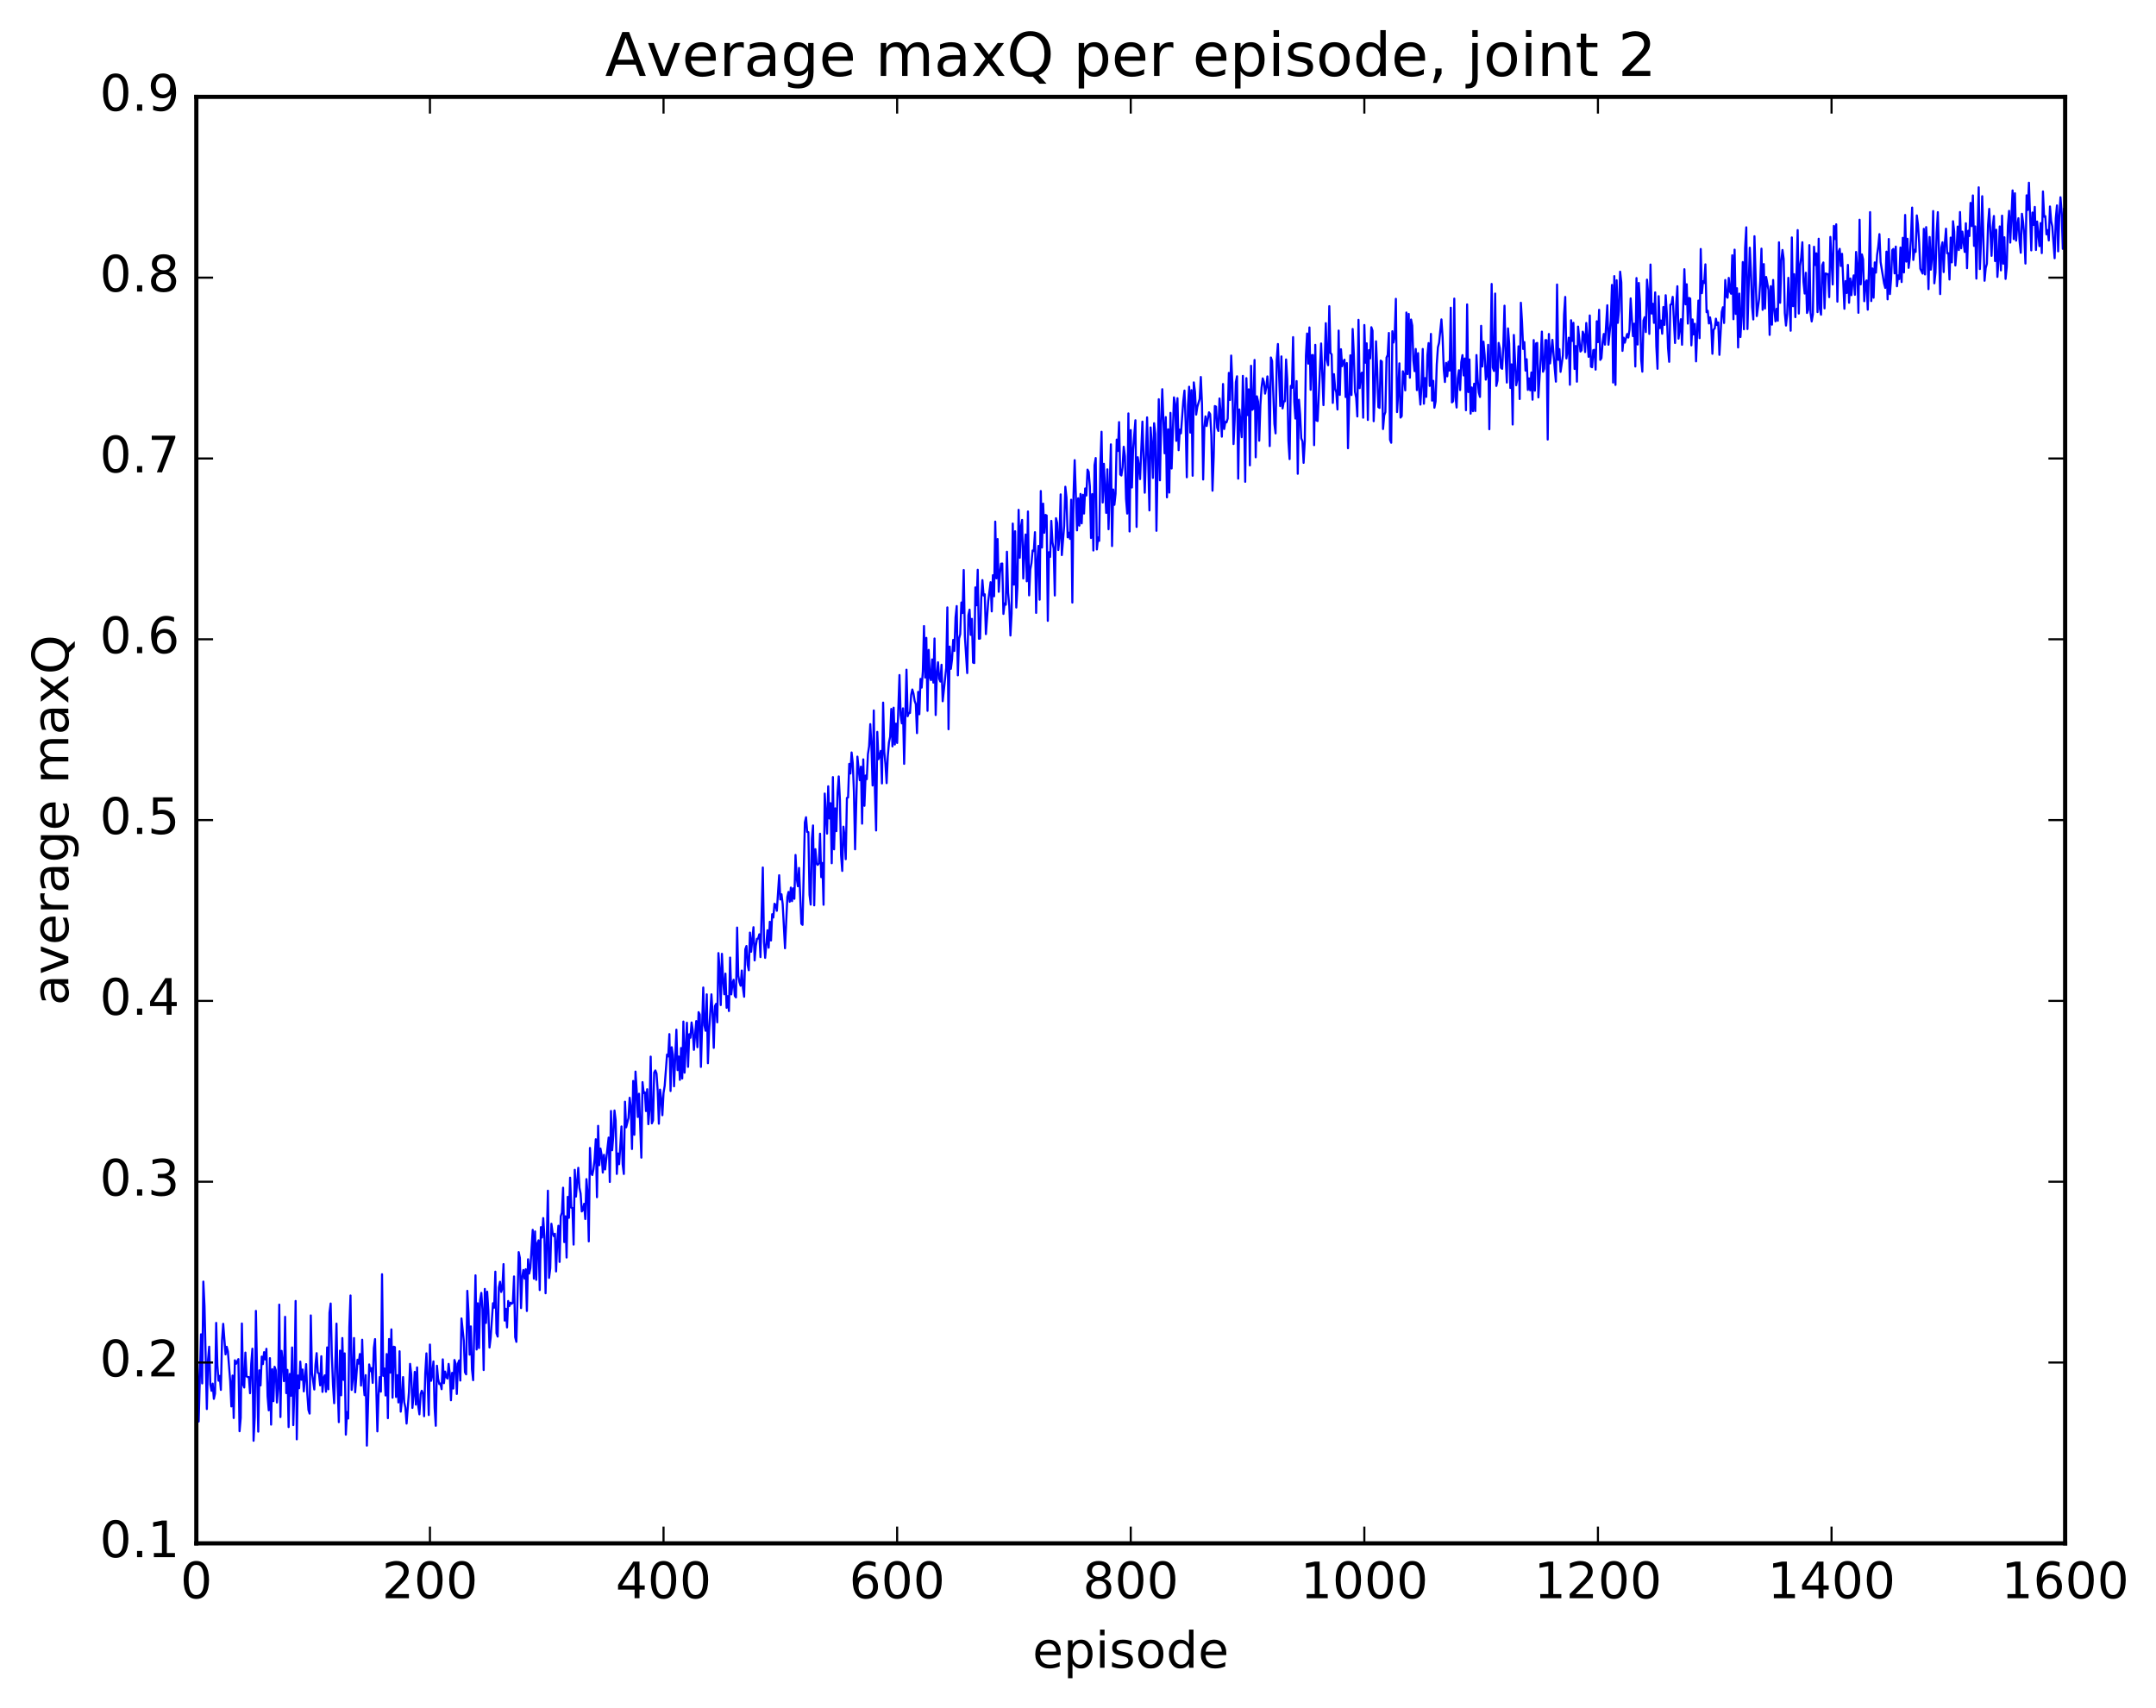 <?xml version="1.0" encoding="utf-8" standalone="no"?>
<!DOCTYPE svg PUBLIC "-//W3C//DTD SVG 1.1//EN"
  "http://www.w3.org/Graphics/SVG/1.1/DTD/svg11.dtd">
<!-- Created with matplotlib (http://matplotlib.org/) -->
<svg height="408pt" version="1.1" viewBox="0 0 515 408" width="515pt" xmlns="http://www.w3.org/2000/svg" xmlns:xlink="http://www.w3.org/1999/xlink">
 <defs>
  <style type="text/css">
*{stroke-linecap:butt;stroke-linejoin:round;stroke-miterlimit:100000;}
  </style>
 </defs>
 <g id="figure_1">
  <g id="patch_1">
   <path d="M 0 408.169 
L 515.768 408.169 
L 515.768 0 
L 0 0 
z
" style="fill:#ffffff;"/>
  </g>
  <g id="axes_1">
   <g id="patch_2">
    <path d="M 46.898 368.742 
L 493.298 368.742 
L 493.298 23.142 
L 46.898 23.142 
z
" style="fill:#ffffff;"/>
   </g>
   <g id="line2d_1">
    <path clip-path="url(#p64147751e8)" d="M 46.898 329.712 
L 47.176 325.508 
L 47.456 339.636 
L 48.014 318.798 
L 48.292 330.531 
L 48.572 306.205 
L 48.85 312.063 
L 49.408 336.66 
L 49.688 324.923 
L 49.967 321.766 
L 50.245 330.811 
L 50.525 332.299 
L 50.803 330.571 
L 51.083 334.223 
L 51.361 332.956 
L 51.641 316.075 
L 51.919 326.181 
L 52.199 329.887 
L 52.477 328.736 
L 52.757 332.082 
L 53.035 320.267 
L 53.315 316.294 
L 53.873 323.596 
L 54.151 321.781 
L 54.431 322.867 
L 54.989 329.973 
L 55.267 336.034 
L 55.547 328.655 
L 55.825 338.801 
L 56.105 325.012 
L 56.383 325.855 
L 56.941 324.722 
L 57.221 341.956 
L 57.499 338.779 
L 57.779 316.217 
L 58.057 330.798 
L 58.337 331.512 
L 58.615 323.167 
L 58.895 328.853 
L 59.173 329.007 
L 59.453 329.029 
L 59.731 332.879 
L 60.011 325.835 
L 60.289 322.24 
L 60.569 344.242 
L 60.847 338.618 
L 61.127 313.21 
L 61.684 342.057 
L 61.964 327.407 
L 62.242 331.016 
L 62.522 324.123 
L 62.8 325.922 
L 63.08 323.061 
L 63.358 324.82 
L 63.638 322.265 
L 63.916 333.567 
L 64.195 336.964 
L 64.475 324.495 
L 64.754 340.38 
L 65.032 327.134 
L 65.311 334.776 
L 65.591 326.561 
L 65.87 327.362 
L 66.148 335.095 
L 66.427 331.641 
L 66.707 311.712 
L 66.986 338.569 
L 67.264 322.75 
L 67.543 325.593 
L 67.823 329.998 
L 68.102 314.619 
L 68.38 332.855 
L 68.659 327.297 
L 68.939 340.968 
L 69.218 328.269 
L 69.496 333.487 
L 69.775 321.944 
L 70.055 340.503 
L 70.334 331.162 
L 70.612 310.832 
L 70.891 343.894 
L 71.171 328.651 
L 71.45 331.683 
L 71.728 325.324 
L 72.007 329.663 
L 72.287 327.211 
L 72.566 332.435 
L 73.124 325.921 
L 73.403 332.94 
L 73.681 336.878 
L 73.96 337.747 
L 74.24 314.285 
L 74.519 327.952 
L 75.076 331.99 
L 75.356 326.075 
L 75.635 323.299 
L 75.913 327.971 
L 76.192 328.173 
L 76.472 330.998 
L 76.751 324.037 
L 77.029 332.556 
L 77.308 329.26 
L 77.588 328.596 
L 77.867 332.518 
L 78.145 321.93 
L 78.424 331.935 
L 78.704 313.64 
L 78.983 311.441 
L 79.261 323.687 
L 79.54 330.947 
L 79.82 335.26 
L 80.377 316.252 
L 80.656 331.107 
L 80.936 339.784 
L 81.215 322.698 
L 81.493 333.371 
L 81.772 319.69 
L 82.052 329.69 
L 82.331 323.352 
L 82.609 342.779 
L 82.888 337.38 
L 83.168 338.924 
L 83.447 317.016 
L 83.725 309.524 
L 84.004 332.089 
L 84.284 329.33 
L 84.562 319.69 
L 84.841 332.658 
L 85.4 324.872 
L 85.678 325.802 
L 85.957 323.509 
L 86.237 331.057 
L 86.516 320.092 
L 86.794 329.799 
L 87.073 333.353 
L 87.353 328.559 
L 87.632 345.396 
L 88.189 325.998 
L 88.469 327.599 
L 88.748 326.876 
L 89.026 330.409 
L 89.305 322.067 
L 89.585 319.944 
L 90.142 341.993 
L 90.421 333.386 
L 90.701 329.019 
L 90.98 332.494 
L 91.258 304.447 
L 91.537 328.724 
L 91.817 326.965 
L 92.096 333.416 
L 92.374 323.515 
L 92.653 338.838 
L 92.933 319.923 
L 93.212 327.961 
L 93.49 317.621 
L 93.769 333.942 
L 94.049 321.764 
L 94.328 321.872 
L 94.606 333.768 
L 94.885 328.569 
L 95.165 335.08 
L 95.444 322.852 
L 95.722 337.282 
L 96.001 334.577 
L 96.281 329.019 
L 96.559 335.039 
L 96.838 336.319 
L 97.118 340.129 
L 97.675 332.734 
L 97.954 325.862 
L 98.234 328.356 
L 98.513 336.39 
L 98.791 333.359 
L 99.07 327.769 
L 99.35 335.599 
L 99.629 326.706 
L 99.907 335.943 
L 100.186 337.924 
L 100.466 333.117 
L 100.745 332.283 
L 101.023 332.939 
L 101.302 338.372 
L 101.582 328.175 
L 101.861 323.348 
L 102.139 329.447 
L 102.418 338.089 
L 102.698 321.246 
L 102.977 329.91 
L 103.255 328.336 
L 103.534 325.278 
L 103.814 336.341 
L 104.093 340.657 
L 104.371 326.313 
L 104.65 329.397 
L 104.93 330.696 
L 105.209 330.556 
L 105.487 331.915 
L 105.766 324.782 
L 106.046 330.475 
L 106.325 327.707 
L 106.603 329.011 
L 106.882 329.372 
L 107.162 325.869 
L 107.441 328.374 
L 107.719 334.563 
L 107.999 328.002 
L 108.278 331.761 
L 108.556 324.934 
L 108.835 325.849 
L 109.115 333.051 
L 109.394 325.806 
L 109.672 325.04 
L 109.951 329.849 
L 110.231 315.015 
L 110.788 320.334 
L 111.067 327.862 
L 111.347 328.369 
L 111.626 308.412 
L 111.904 313.608 
L 112.183 323.664 
L 112.463 316.909 
L 112.742 327.131 
L 113.02 329.769 
L 113.579 304.713 
L 113.858 322.43 
L 114.136 311.381 
L 114.415 322.076 
L 114.695 310.627 
L 114.974 308.901 
L 115.252 312.941 
L 115.531 327.338 
L 115.811 307.956 
L 116.09 316.086 
L 116.368 308.617 
L 116.647 312.994 
L 116.927 321.959 
L 117.206 319.584 
L 117.763 311.372 
L 118.043 312.443 
L 118.322 303.834 
L 118.6 318.536 
L 118.879 319.347 
L 119.159 307.625 
L 119.438 306.242 
L 119.716 308.682 
L 119.996 307.758 
L 120.275 302.026 
L 120.553 315.521 
L 120.832 312.698 
L 121.112 317.155 
L 121.391 310.838 
L 121.669 312.06 
L 121.948 311.239 
L 122.228 311.503 
L 122.507 311.234 
L 122.785 304.973 
L 123.064 319.493 
L 123.344 320.607 
L 123.901 299.161 
L 124.18 300.526 
L 124.46 312.534 
L 124.739 305.156 
L 125.017 303.432 
L 125.296 305.491 
L 125.576 303.25 
L 125.855 313.232 
L 126.133 300.871 
L 126.412 304.286 
L 126.692 302.966 
L 127.249 293.84 
L 127.528 305.501 
L 127.808 294.219 
L 128.087 305.799 
L 128.365 297.026 
L 128.644 296.342 
L 128.923 308.232 
L 129.202 293.198 
L 129.482 295.673 
L 129.761 291.032 
L 130.04 295.431 
L 130.319 308.993 
L 130.876 284.49 
L 131.155 305.324 
L 131.435 303.023 
L 131.714 292.393 
L 131.993 294.487 
L 132.272 295.343 
L 132.55 294.778 
L 132.829 303.776 
L 133.108 296.628 
L 133.387 292.864 
L 133.667 301.504 
L 133.946 290.603 
L 134.225 289.718 
L 134.504 283.775 
L 134.782 296.772 
L 135.061 290.602 
L 135.34 300.458 
L 135.619 285.96 
L 135.899 290.972 
L 136.178 281.377 
L 136.457 288.542 
L 136.736 288.623 
L 137.014 297.365 
L 137.293 279.499 
L 137.572 285.903 
L 138.131 279.02 
L 138.41 283.808 
L 138.689 285.173 
L 138.968 289.446 
L 139.246 289.076 
L 139.525 287.62 
L 139.804 291.252 
L 140.083 281.721 
L 140.363 285.251 
L 140.642 296.598 
L 140.921 274.277 
L 141.2 280.274 
L 141.478 280.749 
L 141.757 279.4 
L 142.036 276.914 
L 142.315 272.192 
L 142.595 286.046 
L 142.874 268.99 
L 143.153 278.399 
L 143.431 274.418 
L 143.71 275.976 
L 143.989 280.158 
L 144.268 275.912 
L 144.548 279.412 
L 145.385 271.798 
L 145.663 282.399 
L 145.942 265.442 
L 146.221 274.831 
L 146.5 271.35 
L 146.78 265.329 
L 147.059 267.678 
L 147.338 280.483 
L 147.617 275.596 
L 147.895 278.16 
L 148.453 269.135 
L 148.732 278.192 
L 149.012 280.493 
L 149.291 263.221 
L 149.57 269.348 
L 150.127 267.096 
L 150.406 262.284 
L 150.685 264.56 
L 150.964 274.524 
L 151.244 258.266 
L 151.523 271.129 
L 151.802 256.026 
L 152.081 260.475 
L 152.359 266.884 
L 152.638 261.321 
L 153.196 276.593 
L 153.476 258.546 
L 153.755 261.153 
L 154.034 260.964 
L 154.312 265.469 
L 154.591 260.243 
L 154.87 268.597 
L 155.149 265.177 
L 155.429 252.451 
L 155.708 268.4 
L 155.987 267.715 
L 156.266 256.249 
L 156.544 255.752 
L 156.823 256.502 
L 157.102 260.642 
L 157.381 268.48 
L 157.661 260.34 
L 157.94 262.521 
L 158.219 266.455 
L 158.498 261.119 
L 158.776 259.416 
L 159.334 251.967 
L 159.613 252.405 
L 159.893 247.072 
L 160.172 260.671 
L 160.451 250.209 
L 160.73 252.017 
L 161.008 259.548 
L 161.566 246.02 
L 161.845 255.68 
L 162.125 252.422 
L 162.404 258.011 
L 162.683 250.393 
L 162.962 257.68 
L 163.24 244.077 
L 163.519 256.291 
L 164.077 244.359 
L 164.357 254.897 
L 164.636 247.099 
L 164.915 247.946 
L 165.194 244.292 
L 165.472 246.103 
L 165.751 250.836 
L 166.31 243.957 
L 166.589 250.206 
L 166.868 241.825 
L 167.147 242.378 
L 167.425 254.914 
L 167.983 235.943 
L 168.262 245.017 
L 168.542 246.275 
L 168.821 237.574 
L 169.1 254.029 
L 169.379 246.407 
L 169.936 237.573 
L 170.215 242.215 
L 170.494 250.358 
L 170.774 240.382 
L 171.053 239.84 
L 171.332 244.262 
L 171.611 227.717 
L 171.889 231.647 
L 172.168 240.135 
L 172.447 227.891 
L 172.726 234.2 
L 173.006 237.552 
L 173.285 232.625 
L 173.564 240.784 
L 173.843 238 
L 174.121 241.566 
L 174.4 228.786 
L 174.679 237.58 
L 174.958 235.059 
L 175.238 234.089 
L 175.517 237.927 
L 175.796 238.306 
L 176.075 221.616 
L 176.353 233.107 
L 176.632 234.67 
L 176.911 235.528 
L 177.19 231.88 
L 177.47 236.071 
L 177.749 238.149 
L 178.028 226.815 
L 178.306 226.02 
L 178.585 230.533 
L 178.864 231.818 
L 179.143 222.822 
L 179.423 227.402 
L 179.981 221.53 
L 180.26 229.468 
L 180.538 226.007 
L 180.817 224.301 
L 181.096 224.233 
L 181.375 223.223 
L 181.655 228.679 
L 182.213 207.265 
L 182.492 225.075 
L 182.77 228.858 
L 183.328 222.256 
L 183.607 226.435 
L 183.887 220.239 
L 184.166 224.709 
L 184.445 218.425 
L 184.724 219.219 
L 185.002 215.93 
L 185.281 216.213 
L 185.56 217.617 
L 186.119 209.115 
L 186.398 214.905 
L 186.677 213.668 
L 186.956 215.991 
L 187.513 226.561 
L 188.071 214.329 
L 188.351 213.105 
L 188.63 215.455 
L 188.909 212.065 
L 189.188 215.309 
L 189.466 212.238 
L 189.745 214.745 
L 190.024 204.276 
L 190.304 209.879 
L 190.583 211.749 
L 190.862 207.369 
L 191.419 220.693 
L 191.698 220.97 
L 192.256 196.503 
L 192.536 195.262 
L 192.815 198.775 
L 193.094 198.826 
L 193.373 213.819 
L 193.651 216.136 
L 193.93 200.411 
L 194.209 197.221 
L 194.488 216.312 
L 194.768 202.886 
L 195.047 206.228 
L 195.326 206.645 
L 195.605 206.293 
L 195.883 199.192 
L 196.162 209.579 
L 196.441 206.187 
L 196.72 216.172 
L 197 189.601 
L 197.558 199.172 
L 197.837 187.863 
L 198.115 195.556 
L 198.394 191.902 
L 198.673 206.247 
L 198.952 185.667 
L 199.232 202.932 
L 199.511 193.143 
L 199.79 198.59 
L 200.069 189.378 
L 200.347 185.507 
L 200.626 191.059 
L 200.905 204.306 
L 201.185 208.09 
L 201.464 197.513 
L 201.743 199.783 
L 202.022 205.282 
L 202.3 190.644 
L 202.579 190.533 
L 202.858 182.513 
L 203.137 184.813 
L 203.417 179.781 
L 203.696 182.325 
L 203.975 189.178 
L 204.254 202.926 
L 204.811 180.777 
L 205.369 186.419 
L 205.649 183.178 
L 205.928 196.797 
L 206.207 181.43 
L 206.486 192.526 
L 206.764 185.292 
L 207.043 186.161 
L 207.322 180.186 
L 207.601 178.308 
L 207.881 173.014 
L 208.16 178.32 
L 208.439 187.679 
L 208.718 169.745 
L 208.996 189.165 
L 209.275 198.422 
L 209.554 174.871 
L 209.833 181.396 
L 210.113 180.585 
L 210.392 179.406 
L 210.671 187.182 
L 210.95 167.871 
L 211.228 179.626 
L 211.507 182.6 
L 211.786 187.112 
L 212.065 180.683 
L 212.345 177.394 
L 212.624 176.022 
L 212.903 169.383 
L 213.181 178.322 
L 213.46 169.083 
L 213.739 177.885 
L 214.018 172.894 
L 214.298 177.523 
L 214.856 161.286 
L 215.135 170.861 
L 215.413 172.828 
L 215.692 169.24 
L 215.971 182.503 
L 216.53 160.007 
L 216.809 171.124 
L 217.088 170.344 
L 217.367 170.341 
L 217.645 166.043 
L 217.924 164.737 
L 218.203 165.716 
L 218.482 167.46 
L 218.762 168.251 
L 219.041 175.161 
L 219.32 165.305 
L 219.599 170.655 
L 219.877 162.204 
L 220.156 164.288 
L 220.435 160.458 
L 220.714 149.58 
L 220.994 161.881 
L 221.273 152.399 
L 221.552 169.835 
L 221.831 155.274 
L 222.109 161.724 
L 222.388 162.502 
L 222.667 157.552 
L 222.946 163.091 
L 223.226 152.552 
L 223.505 170.838 
L 223.784 161.054 
L 224.062 158.235 
L 224.341 162.178 
L 224.62 162.849 
L 224.899 158.824 
L 225.179 167.551 
L 226.016 159.612 
L 226.294 145.121 
L 226.573 174.238 
L 226.852 154.485 
L 227.131 159.801 
L 227.411 157.53 
L 227.69 152.881 
L 227.969 155.529 
L 228.248 147.547 
L 228.526 144.804 
L 228.805 161.355 
L 229.084 152.586 
L 229.363 151.524 
L 229.643 143.95 
L 229.922 146.46 
L 230.201 136.19 
L 230.48 152.076 
L 231.037 160.815 
L 231.316 147.019 
L 231.595 145.662 
L 231.875 151.697 
L 232.154 147.859 
L 232.433 158.302 
L 232.712 158.423 
L 232.99 140.347 
L 233.269 144.624 
L 233.548 136.14 
L 233.827 152.614 
L 234.107 152.569 
L 234.386 143.022 
L 234.665 138.603 
L 234.944 142.289 
L 235.222 141.995 
L 235.501 151.507 
L 236.06 143.648 
L 236.618 139.103 
L 236.897 146.078 
L 237.175 137.425 
L 237.454 142.472 
L 237.733 124.622 
L 238.012 138.183 
L 238.292 128.785 
L 238.571 141.398 
L 238.85 137.028 
L 239.129 134.689 
L 239.407 134.641 
L 239.686 146.684 
L 239.965 144.17 
L 240.244 144.489 
L 240.524 131.82 
L 240.803 141.614 
L 241.082 144.672 
L 241.361 151.84 
L 241.639 146.571 
L 241.918 125.092 
L 242.197 139.684 
L 242.476 126.93 
L 242.756 145.155 
L 243.035 140.175 
L 243.314 121.809 
L 243.593 133.25 
L 243.871 125.87 
L 244.15 124.223 
L 244.429 138.216 
L 244.708 131.522 
L 244.988 127.703 
L 245.267 138.896 
L 245.546 122.203 
L 245.825 142.245 
L 246.103 136.052 
L 246.382 134.544 
L 246.661 131.524 
L 246.94 131.656 
L 247.22 127.153 
L 247.499 146.434 
L 247.778 134.129 
L 248.056 130.425 
L 248.335 143.282 
L 248.614 117.322 
L 248.893 130.827 
L 249.173 120.328 
L 249.452 127.292 
L 249.731 123.032 
L 250.01 123.165 
L 250.288 148.338 
L 250.567 131.935 
L 250.846 133.061 
L 251.125 124.443 
L 251.405 129.569 
L 251.684 131.048 
L 251.963 142.278 
L 252.242 123.81 
L 252.52 124.943 
L 252.799 131.416 
L 253.078 128.39 
L 253.357 118.12 
L 253.637 132.626 
L 254.195 125.651 
L 254.474 116.297 
L 254.752 118.899 
L 255.031 128.379 
L 255.31 127.282 
L 255.589 128.754 
L 255.869 119.395 
L 256.147 143.971 
L 256.426 118.448 
L 256.705 109.94 
L 257.264 126.722 
L 257.543 119.04 
L 257.822 125.589 
L 258.101 118.012 
L 258.38 125.043 
L 258.659 118.213 
L 258.938 122.702 
L 259.216 116.705 
L 259.495 118.389 
L 259.774 112.205 
L 260.053 112.747 
L 260.332 116.216 
L 260.611 128.536 
L 260.89 118.05 
L 261.17 131.531 
L 261.449 111.148 
L 261.728 109.432 
L 262.007 131.278 
L 262.286 128.408 
L 262.565 129.234 
L 262.844 110.836 
L 263.123 103.156 
L 263.401 120.059 
L 263.68 110.814 
L 264.238 122.545 
L 264.517 112.137 
L 264.796 126.45 
L 265.354 106.167 
L 265.634 130.467 
L 265.913 116.953 
L 266.192 120.622 
L 266.471 117.973 
L 266.75 105.029 
L 267.029 107.748 
L 267.308 100.853 
L 267.587 113.371 
L 267.865 113.619 
L 268.144 111.599 
L 268.423 106.743 
L 268.702 108.988 
L 268.981 119.21 
L 269.26 122.709 
L 269.539 98.777 
L 269.818 126.981 
L 270.098 102.756 
L 270.377 116.481 
L 270.656 107.469 
L 271.214 100.403 
L 271.493 125.896 
L 271.772 109.243 
L 272.05 111.292 
L 272.329 114.465 
L 272.887 100.731 
L 273.445 117.723 
L 274.003 99.722 
L 274.562 121.953 
L 274.841 102.124 
L 275.12 106.069 
L 275.399 114.196 
L 275.678 101.116 
L 275.957 103.634 
L 276.236 126.827 
L 276.793 95.386 
L 277.072 114.762 
L 277.351 100.887 
L 277.63 92.99 
L 278.188 108.304 
L 278.467 99.657 
L 278.747 118.828 
L 279.026 102.57 
L 279.305 117.691 
L 279.584 98.644 
L 279.863 111.942 
L 280.421 94.943 
L 280.7 96.49 
L 280.978 105.335 
L 281.257 95.142 
L 281.536 107.56 
L 281.815 102.641 
L 282.094 103.54 
L 282.652 95.814 
L 282.932 93.315 
L 283.211 100.936 
L 283.49 114.039 
L 283.769 96.82 
L 284.048 92.401 
L 284.327 103.358 
L 284.606 93.22 
L 284.885 113.668 
L 285.163 91.359 
L 285.442 93.6 
L 285.721 99.066 
L 286 97.222 
L 286.558 95.335 
L 286.837 90.07 
L 287.116 96.463 
L 287.396 114.565 
L 287.675 102.25 
L 287.954 99.479 
L 288.233 101.79 
L 288.791 98.517 
L 289.07 98.956 
L 289.349 104.071 
L 289.627 117.242 
L 289.906 109.34 
L 290.185 97.018 
L 290.464 97.157 
L 290.743 102.173 
L 291.022 102.965 
L 291.301 95.207 
L 291.58 98.871 
L 291.86 104.33 
L 292.139 91.748 
L 292.418 102.506 
L 292.697 100.814 
L 292.976 100.91 
L 293.255 100.013 
L 293.534 89.097 
L 293.812 95.561 
L 294.091 84.95 
L 294.37 91.556 
L 294.649 106.1 
L 294.928 100.318 
L 295.207 91.262 
L 295.486 89.901 
L 295.765 114.368 
L 296.045 97.818 
L 296.603 104.451 
L 296.882 89.808 
L 297.161 98.457 
L 297.44 115.114 
L 297.719 90.348 
L 297.998 99.186 
L 298.276 93.017 
L 298.555 111.186 
L 298.834 87.395 
L 299.113 97.919 
L 299.392 97.652 
L 299.671 86.003 
L 299.95 109.261 
L 300.229 94.69 
L 300.509 95.942 
L 300.788 105.299 
L 301.067 96.736 
L 301.346 92.624 
L 301.625 90.399 
L 301.904 91.266 
L 302.183 94.048 
L 302.462 92.632 
L 302.74 89.929 
L 303.019 93.031 
L 303.298 106.582 
L 303.577 85.411 
L 303.856 86.262 
L 304.414 101.282 
L 304.693 103.546 
L 304.973 85.972 
L 305.252 82.19 
L 305.81 97.021 
L 306.089 85.153 
L 306.368 97.574 
L 306.647 95.914 
L 306.925 95.869 
L 307.204 85.885 
L 307.483 90.563 
L 307.762 105.279 
L 308.041 109.688 
L 308.32 92.203 
L 308.599 92.677 
L 308.878 80.551 
L 309.158 96.027 
L 309.437 100.004 
L 309.716 91.051 
L 309.995 113.198 
L 310.274 95.506 
L 310.553 98.977 
L 310.832 104.737 
L 311.111 105.413 
L 311.389 110.586 
L 311.668 105.43 
L 311.947 84.907 
L 312.226 79.684 
L 312.505 86.883 
L 312.784 78.233 
L 313.063 93.134 
L 313.342 84.857 
L 313.622 84.828 
L 313.901 106.357 
L 314.18 82.391 
L 314.459 100.462 
L 314.738 100.593 
L 315.575 82.065 
L 316.132 96.797 
L 316.69 77.215 
L 316.969 85.987 
L 317.248 87.262 
L 317.527 73.147 
L 317.807 84.353 
L 318.086 84.649 
L 318.365 96.263 
L 318.644 89.392 
L 318.923 92.81 
L 319.202 93.755 
L 319.481 97.836 
L 319.76 78.983 
L 320.038 94.352 
L 320.317 83.441 
L 320.596 87.505 
L 320.875 86.389 
L 321.154 85.942 
L 321.433 94.867 
L 321.712 86.74 
L 321.991 107.091 
L 322.55 84.899 
L 322.829 94.382 
L 323.108 78.6 
L 323.387 84.512 
L 323.666 93.628 
L 323.945 94.984 
L 324.224 99.506 
L 324.502 76.414 
L 324.781 92.729 
L 325.06 89.375 
L 325.339 89.026 
L 325.618 99.803 
L 325.897 77.651 
L 326.176 86.662 
L 326.455 82.024 
L 326.735 100.339 
L 327.014 83.645 
L 327.293 85.623 
L 327.572 78.178 
L 327.851 79.013 
L 328.13 100.635 
L 328.409 93.941 
L 328.688 81.549 
L 328.966 88.075 
L 329.245 97.256 
L 329.524 97.452 
L 329.803 86.158 
L 330.082 86.388 
L 330.361 102.51 
L 330.64 99.246 
L 330.92 98.459 
L 331.199 85.43 
L 331.478 84.795 
L 331.757 79.554 
L 332.036 105.06 
L 332.315 105.785 
L 332.594 79.135 
L 332.873 81.839 
L 333.151 80.1 
L 333.43 71.398 
L 333.709 98.464 
L 333.988 93.832 
L 334.267 86.813 
L 334.546 99.774 
L 334.825 99.429 
L 335.104 88.71 
L 335.384 89.903 
L 335.663 93.268 
L 335.942 74.667 
L 336.221 89.393 
L 336.5 74.995 
L 336.779 90.239 
L 337.058 76.343 
L 337.337 77.785 
L 337.615 86.135 
L 337.894 88.68 
L 338.173 83.376 
L 338.452 93.201 
L 338.731 84.373 
L 339.01 93.384 
L 339.289 96.67 
L 339.568 91.792 
L 339.848 83.376 
L 340.127 96.463 
L 340.406 90.337 
L 340.685 94.823 
L 340.964 84.842 
L 341.243 81.968 
L 341.522 92.21 
L 341.8 79.778 
L 342.079 95.72 
L 342.358 90.984 
L 342.637 97.409 
L 342.916 95.938 
L 343.195 87.074 
L 343.474 82.996 
L 343.753 81.896 
L 344.312 76.316 
L 344.591 80.573 
L 344.87 88.265 
L 345.149 91.272 
L 345.428 86.7 
L 345.707 89.915 
L 345.986 86.428 
L 346.264 88.548 
L 346.543 73.517 
L 346.822 96.143 
L 347.101 95.879 
L 347.38 71.345 
L 347.659 94.762 
L 347.938 97.369 
L 348.217 90.389 
L 348.497 88.459 
L 348.776 93.199 
L 349.055 86.529 
L 349.334 84.845 
L 349.613 89.7 
L 349.892 85.655 
L 350.171 98.017 
L 350.45 72.731 
L 350.728 93.676 
L 351.007 85.885 
L 351.286 98.829 
L 351.565 92.567 
L 351.844 98.249 
L 352.123 91.679 
L 352.402 98.208 
L 352.682 84.831 
L 352.961 90.587 
L 353.24 93.784 
L 353.519 94.839 
L 353.798 77.848 
L 354.077 87.574 
L 354.356 81.631 
L 354.635 84.84 
L 354.913 90.707 
L 355.192 89.504 
L 355.471 82.389 
L 355.75 102.559 
L 356.308 67.847 
L 356.587 87.828 
L 356.866 88.629 
L 357.146 70.136 
L 357.425 92.211 
L 357.704 90.938 
L 357.983 81.928 
L 358.262 83.252 
L 358.541 87.886 
L 358.82 88.121 
L 359.099 82.557 
L 359.377 73.039 
L 359.656 85.305 
L 359.935 91.402 
L 360.214 78.462 
L 360.493 82.056 
L 360.772 92.702 
L 361.051 87.051 
L 361.33 101.433 
L 361.61 80.03 
L 362.168 92.046 
L 362.447 90.545 
L 362.726 82.742 
L 363.005 95.337 
L 363.284 72.333 
L 363.562 76.87 
L 363.841 83.377 
L 364.12 81.729 
L 364.399 88.547 
L 364.678 85.832 
L 364.957 93.158 
L 365.236 90.392 
L 365.515 93.257 
L 365.795 88.994 
L 366.074 95.5 
L 366.353 81.251 
L 366.632 93.349 
L 366.911 82.047 
L 367.19 81.933 
L 367.469 94.955 
L 368.026 85.476 
L 368.305 79.235 
L 368.584 88.82 
L 368.863 88.07 
L 369.142 81.264 
L 369.421 81.28 
L 369.7 105.02 
L 369.979 79.798 
L 370.259 86.829 
L 370.817 81.201 
L 371.375 88.093 
L 371.654 91.185 
L 371.933 67.975 
L 372.212 85.976 
L 372.49 83.41 
L 372.769 88.842 
L 373.327 84.901 
L 373.606 75.118 
L 373.885 70.941 
L 374.164 85.63 
L 374.443 83.608 
L 374.723 80.685 
L 375.002 91.93 
L 375.281 76.512 
L 375.56 81.46 
L 375.839 77.129 
L 376.118 88.153 
L 376.397 82.678 
L 376.675 91.197 
L 376.954 78.031 
L 377.512 83.995 
L 377.791 83.697 
L 378.07 79.242 
L 378.349 79.977 
L 378.628 84.114 
L 378.908 77.163 
L 379.466 85.259 
L 379.745 75.375 
L 380.024 87.598 
L 380.303 87.742 
L 380.582 83.652 
L 380.861 83.592 
L 381.139 88.314 
L 381.418 76.758 
L 381.697 81.748 
L 381.976 74.019 
L 382.255 85.987 
L 382.534 85.57 
L 382.813 81.844 
L 383.092 79.794 
L 383.372 82.345 
L 383.93 72.932 
L 384.209 82.363 
L 384.767 76.628 
L 385.046 68.077 
L 385.325 91.4 
L 385.603 65.97 
L 385.882 91.964 
L 386.161 66.958 
L 386.44 77.146 
L 386.719 74.201 
L 386.998 64.911 
L 387.277 67.467 
L 387.557 83.837 
L 387.836 80.685 
L 388.115 81.871 
L 388.673 79.811 
L 388.952 80.652 
L 389.231 78.808 
L 389.51 71.288 
L 390.067 80.312 
L 390.346 77.334 
L 390.625 87.564 
L 390.904 66.437 
L 391.183 82.322 
L 391.462 67.598 
L 391.741 72.481 
L 392.021 85.82 
L 392.3 88.798 
L 392.579 76.568 
L 392.858 75.791 
L 393.137 79.336 
L 393.416 66.816 
L 393.695 69.975 
L 393.974 79.782 
L 394.252 63.203 
L 394.531 74.917 
L 394.81 72.572 
L 395.089 77.141 
L 395.368 69.858 
L 395.647 82.785 
L 395.926 88.115 
L 396.205 70.761 
L 396.485 78.388 
L 396.764 76.582 
L 397.043 79.737 
L 397.322 73.358 
L 397.601 77.629 
L 397.88 70.538 
L 398.159 75.063 
L 398.438 83.139 
L 398.716 86.45 
L 398.995 72.808 
L 399.274 72.69 
L 399.553 70.925 
L 400.111 81.955 
L 400.39 72.866 
L 400.67 68.391 
L 400.949 80.914 
L 401.507 76.268 
L 401.786 82.373 
L 402.344 64.32 
L 402.623 72.72 
L 402.901 67.91 
L 403.18 77.315 
L 403.459 71.182 
L 403.738 71.335 
L 404.017 82.517 
L 404.296 76.322 
L 404.575 79.906 
L 404.854 77.358 
L 405.134 86.344 
L 405.692 71.814 
L 405.971 80.797 
L 406.25 59.49 
L 406.529 70.048 
L 406.808 67.178 
L 407.087 67.62 
L 407.365 63.158 
L 407.644 74.592 
L 407.923 74.247 
L 408.202 77.284 
L 408.481 75.823 
L 408.76 77.711 
L 409.039 84.528 
L 409.318 78.752 
L 409.598 78.465 
L 409.877 76.136 
L 410.156 77.676 
L 410.435 77.041 
L 410.714 84.785 
L 411.272 74.557 
L 411.55 73.413 
L 411.829 77.173 
L 412.108 66.898 
L 412.387 70.806 
L 412.666 71.135 
L 412.945 66.396 
L 413.224 69.669 
L 413.503 70.184 
L 413.783 60.986 
L 414.062 76.27 
L 414.341 59.647 
L 414.62 75.003 
L 414.899 68.864 
L 415.178 83.019 
L 415.457 70.151 
L 415.736 80.531 
L 416.014 75.565 
L 416.293 62.611 
L 416.572 78.668 
L 416.851 59.206 
L 417.13 54.31 
L 417.409 78.619 
L 417.967 59.182 
L 418.247 64.89 
L 418.526 73.363 
L 418.805 76.323 
L 419.084 56.44 
L 419.642 75.521 
L 420.2 71.438 
L 420.478 67.098 
L 420.757 59.407 
L 421.036 74.025 
L 421.315 63.098 
L 421.594 73.707 
L 421.873 66.169 
L 422.432 69.264 
L 422.711 80.017 
L 422.99 68.377 
L 423.269 77.576 
L 423.548 66.891 
L 423.827 73.829 
L 424.106 76.771 
L 424.385 73.764 
L 424.663 76.633 
L 424.942 57.893 
L 425.221 72.346 
L 425.5 62.351 
L 425.779 59.723 
L 426.058 61.858 
L 426.337 74.791 
L 426.616 77.785 
L 426.896 75.051 
L 427.175 66.381 
L 427.733 79.021 
L 428.012 56.729 
L 428.291 73.157 
L 428.57 65.506 
L 428.849 75.778 
L 429.406 54.974 
L 429.685 74.916 
L 429.964 63.54 
L 430.243 61.519 
L 430.522 57.878 
L 430.801 67.377 
L 431.08 70.135 
L 431.36 65.171 
L 431.639 74.779 
L 431.918 74.029 
L 432.197 58.569 
L 432.476 74.724 
L 432.755 76.802 
L 433.034 75.094 
L 433.312 58.956 
L 433.591 63.317 
L 433.87 60.52 
L 434.149 74.57 
L 434.428 57.037 
L 434.707 73.773 
L 434.986 75.19 
L 435.265 63.385 
L 435.545 62.713 
L 435.824 73.676 
L 436.103 65.313 
L 436.382 65.508 
L 436.661 65.482 
L 436.94 70.997 
L 437.219 56.61 
L 437.776 67.962 
L 438.055 53.973 
L 438.334 57.118 
L 438.613 53.593 
L 438.892 72.074 
L 439.171 60.166 
L 439.45 59.457 
L 439.729 63.545 
L 440.009 60.642 
L 440.567 73.773 
L 440.846 67.158 
L 441.125 69.996 
L 441.404 63.292 
L 441.683 72.336 
L 441.962 66.537 
L 442.24 70.525 
L 442.519 67.365 
L 442.798 65.797 
L 443.077 70.435 
L 443.356 60.199 
L 443.635 63.864 
L 443.914 74.738 
L 444.193 52.497 
L 444.473 67.942 
L 444.752 60.788 
L 445.031 61.952 
L 445.31 71.968 
L 445.589 67.51 
L 445.868 66.997 
L 446.147 73.991 
L 446.425 64.498 
L 446.704 50.679 
L 446.983 71.933 
L 447.262 64.139 
L 447.541 71.132 
L 447.82 62.7 
L 448.099 65.14 
L 448.378 60.939 
L 448.658 58.889 
L 448.937 55.941 
L 449.216 62.622 
L 450.053 67.748 
L 450.332 68.797 
L 450.611 60.122 
L 450.889 71.526 
L 451.168 57.105 
L 451.447 70.259 
L 451.726 66.557 
L 452.005 59.744 
L 452.284 59.478 
L 452.563 65.32 
L 452.842 58.918 
L 453.122 68.398 
L 453.401 65.797 
L 453.68 66.676 
L 453.959 59.138 
L 454.238 67.389 
L 454.517 56.824 
L 454.796 65.096 
L 455.075 51.364 
L 455.353 62.511 
L 455.632 57.045 
L 455.911 64.001 
L 456.19 61.534 
L 456.469 56.688 
L 456.748 49.592 
L 457.027 62.113 
L 457.307 59.679 
L 457.586 60.179 
L 457.865 51.465 
L 458.144 53.693 
L 458.423 57.953 
L 458.702 64.21 
L 459.26 65.363 
L 459.538 54.672 
L 459.817 65.573 
L 460.096 54.261 
L 460.375 59.139 
L 460.654 69.088 
L 460.933 56.625 
L 461.212 64.433 
L 461.491 61.607 
L 461.771 50.42 
L 462.05 67.689 
L 462.329 65.1 
L 462.608 55.517 
L 462.887 50.688 
L 463.445 70.271 
L 463.724 59.191 
L 464.002 57.887 
L 464.281 65.007 
L 464.56 58.118 
L 464.839 54.64 
L 465.118 60.512 
L 465.397 60.476 
L 465.676 66.776 
L 465.955 56.768 
L 466.235 62.686 
L 466.514 52.853 
L 466.793 55.368 
L 467.072 63.428 
L 467.351 59.975 
L 467.63 54.129 
L 467.909 59.739 
L 468.188 50.654 
L 468.466 59.322 
L 468.745 55.345 
L 469.303 60.198 
L 469.582 53.343 
L 469.861 64.083 
L 470.14 55.121 
L 470.42 56.397 
L 470.699 48.474 
L 470.978 54.017 
L 471.257 46.693 
L 471.536 58.753 
L 471.815 54.097 
L 472.094 66.569 
L 472.651 44.755 
L 472.93 64.284 
L 473.209 57.632 
L 473.488 46.878 
L 474.046 67.08 
L 474.325 64.017 
L 474.604 63.021 
L 474.884 53.698 
L 475.163 49.901 
L 475.721 61.132 
L 476 54.271 
L 476.279 51.606 
L 476.558 62.377 
L 476.837 54.895 
L 477.115 66.164 
L 477.394 62.048 
L 477.673 54.094 
L 477.952 64.599 
L 478.231 51.529 
L 478.51 63.006 
L 478.789 56.693 
L 479.068 66.632 
L 479.348 63.788 
L 479.627 53.893 
L 479.906 50.38 
L 480.185 57.961 
L 480.743 45.495 
L 481.022 57.117 
L 481.3 46.175 
L 481.579 57.496 
L 481.858 53.94 
L 482.137 52.135 
L 482.416 57.685 
L 482.695 60.389 
L 482.974 51.076 
L 483.253 53.097 
L 483.533 56.126 
L 483.812 62.974 
L 484.091 46.671 
L 484.37 50.165 
L 484.649 43.655 
L 485.207 59.828 
L 485.486 50.775 
L 485.764 53.741 
L 486.043 49.436 
L 486.322 59.727 
L 486.601 52.924 
L 487.159 58.811 
L 487.438 53.305 
L 487.717 60.474 
L 487.997 45.739 
L 488.276 51.791 
L 488.555 51.641 
L 488.834 55.985 
L 489.113 54.966 
L 489.392 57.446 
L 489.671 49.335 
L 489.95 52.785 
L 490.228 54.104 
L 490.786 61.696 
L 491.065 52.127 
L 491.344 49.078 
L 491.623 60.054 
L 491.902 51.565 
L 492.182 47.128 
L 492.461 50.747 
L 492.74 59.46 
L 493.019 49.93 
L 493.019 49.93 
" style="fill:none;stroke:#0000ff;stroke-linecap:square;stroke-width:0.5;"/>
   </g>
   <g id="patch_3">
    <path d="M 46.898 368.742 
L 493.298 368.742 
" style="fill:none;stroke:#000000;stroke-linecap:square;stroke-linejoin:miter;"/>
   </g>
   <g id="patch_4">
    <path d="M 46.898 23.142 
L 493.298 23.142 
" style="fill:none;stroke:#000000;stroke-linecap:square;stroke-linejoin:miter;"/>
   </g>
   <g id="patch_5">
    <path d="M 493.298 368.742 
L 493.298 23.142 
" style="fill:none;stroke:#000000;stroke-linecap:square;stroke-linejoin:miter;"/>
   </g>
   <g id="patch_6">
    <path d="M 46.898 368.742 
L 46.898 23.142 
" style="fill:none;stroke:#000000;stroke-linecap:square;stroke-linejoin:miter;"/>
   </g>
   <g id="matplotlib.axis_1">
    <g id="xtick_1">
     <g id="line2d_2">
      <defs>
       <path d="M 0 0 
L 0 -4 
" id="m0a50b2deff" style="stroke:#000000;stroke-width:0.5;"/>
      </defs>
      <g>
       <use style="stroke:#000000;stroke-width:0.5;" x="46.898" xlink:href="#m0a50b2deff" y="368.742"/>
      </g>
     </g>
     <g id="line2d_3">
      <defs>
       <path d="M 0 0 
L 0 4 
" id="m5d3bda4336" style="stroke:#000000;stroke-width:0.5;"/>
      </defs>
      <g>
       <use style="stroke:#000000;stroke-width:0.5;" x="46.898" xlink:href="#m5d3bda4336" y="23.142"/>
      </g>
     </g>
     <g id="text_1">
      <!-- 0 -->
      <defs>
       <path d="M 31.781 66.406 
Q 24.172 66.406 20.328 58.906 
Q 16.5 51.422 16.5 36.375 
Q 16.5 21.391 20.328 13.891 
Q 24.172 6.391 31.781 6.391 
Q 39.453 6.391 43.281 13.891 
Q 47.125 21.391 47.125 36.375 
Q 47.125 51.422 43.281 58.906 
Q 39.453 66.406 31.781 66.406 
M 31.781 74.219 
Q 44.047 74.219 50.516 64.516 
Q 56.984 54.828 56.984 36.375 
Q 56.984 17.969 50.516 8.266 
Q 44.047 -1.422 31.781 -1.422 
Q 19.531 -1.422 13.062 8.266 
Q 6.594 17.969 6.594 36.375 
Q 6.594 54.828 13.062 64.516 
Q 19.531 74.219 31.781 74.219 
" id="BitstreamVeraSans-Roman-30"/>
      </defs>
      <g transform="translate(43.08 381.86)scale(0.12 -0.12)">
       <use xlink:href="#BitstreamVeraSans-Roman-30"/>
      </g>
     </g>
    </g>
    <g id="xtick_2">
     <g id="line2d_4">
      <g>
       <use style="stroke:#000000;stroke-width:0.5;" x="102.698" xlink:href="#m0a50b2deff" y="368.742"/>
      </g>
     </g>
     <g id="line2d_5">
      <g>
       <use style="stroke:#000000;stroke-width:0.5;" x="102.698" xlink:href="#m5d3bda4336" y="23.142"/>
      </g>
     </g>
     <g id="text_2">
      <!-- 200 -->
      <defs>
       <path d="M 19.188 8.297 
L 53.609 8.297 
L 53.609 0 
L 7.328 0 
L 7.328 8.297 
Q 12.938 14.109 22.625 23.891 
Q 32.328 33.688 34.812 36.531 
Q 39.547 41.844 41.422 45.531 
Q 43.312 49.219 43.312 52.781 
Q 43.312 58.594 39.234 62.25 
Q 35.156 65.922 28.609 65.922 
Q 23.969 65.922 18.812 64.312 
Q 13.672 62.703 7.812 59.422 
L 7.812 69.391 
Q 13.766 71.781 18.938 73 
Q 24.125 74.219 28.422 74.219 
Q 39.75 74.219 46.484 68.547 
Q 53.219 62.891 53.219 53.422 
Q 53.219 48.922 51.531 44.891 
Q 49.859 40.875 45.406 35.406 
Q 44.188 33.984 37.641 27.219 
Q 31.109 20.453 19.188 8.297 
" id="BitstreamVeraSans-Roman-32"/>
      </defs>
      <g transform="translate(91.245 381.86)scale(0.12 -0.12)">
       <use xlink:href="#BitstreamVeraSans-Roman-32"/>
       <use x="63.623" xlink:href="#BitstreamVeraSans-Roman-30"/>
       <use x="127.246" xlink:href="#BitstreamVeraSans-Roman-30"/>
      </g>
     </g>
    </g>
    <g id="xtick_3">
     <g id="line2d_6">
      <g>
       <use style="stroke:#000000;stroke-width:0.5;" x="158.498" xlink:href="#m0a50b2deff" y="368.742"/>
      </g>
     </g>
     <g id="line2d_7">
      <g>
       <use style="stroke:#000000;stroke-width:0.5;" x="158.498" xlink:href="#m5d3bda4336" y="23.142"/>
      </g>
     </g>
     <g id="text_3">
      <!-- 400 -->
      <defs>
       <path d="M 37.797 64.312 
L 12.891 25.391 
L 37.797 25.391 
z
M 35.203 72.906 
L 47.609 72.906 
L 47.609 25.391 
L 58.016 25.391 
L 58.016 17.188 
L 47.609 17.188 
L 47.609 0 
L 37.797 0 
L 37.797 17.188 
L 4.891 17.188 
L 4.891 26.703 
z
" id="BitstreamVeraSans-Roman-34"/>
      </defs>
      <g transform="translate(147.045 381.86)scale(0.12 -0.12)">
       <use xlink:href="#BitstreamVeraSans-Roman-34"/>
       <use x="63.623" xlink:href="#BitstreamVeraSans-Roman-30"/>
       <use x="127.246" xlink:href="#BitstreamVeraSans-Roman-30"/>
      </g>
     </g>
    </g>
    <g id="xtick_4">
     <g id="line2d_8">
      <g>
       <use style="stroke:#000000;stroke-width:0.5;" x="214.298" xlink:href="#m0a50b2deff" y="368.742"/>
      </g>
     </g>
     <g id="line2d_9">
      <g>
       <use style="stroke:#000000;stroke-width:0.5;" x="214.298" xlink:href="#m5d3bda4336" y="23.142"/>
      </g>
     </g>
     <g id="text_4">
      <!-- 600 -->
      <defs>
       <path d="M 33.016 40.375 
Q 26.375 40.375 22.484 35.828 
Q 18.609 31.297 18.609 23.391 
Q 18.609 15.531 22.484 10.953 
Q 26.375 6.391 33.016 6.391 
Q 39.656 6.391 43.531 10.953 
Q 47.406 15.531 47.406 23.391 
Q 47.406 31.297 43.531 35.828 
Q 39.656 40.375 33.016 40.375 
M 52.594 71.297 
L 52.594 62.312 
Q 48.875 64.062 45.094 64.984 
Q 41.312 65.922 37.594 65.922 
Q 27.828 65.922 22.672 59.328 
Q 17.531 52.734 16.797 39.406 
Q 19.672 43.656 24.016 45.922 
Q 28.375 48.188 33.594 48.188 
Q 44.578 48.188 50.953 41.516 
Q 57.328 34.859 57.328 23.391 
Q 57.328 12.156 50.688 5.359 
Q 44.047 -1.422 33.016 -1.422 
Q 20.359 -1.422 13.672 8.266 
Q 6.984 17.969 6.984 36.375 
Q 6.984 53.656 15.188 63.938 
Q 23.391 74.219 37.203 74.219 
Q 40.922 74.219 44.703 73.484 
Q 48.484 72.75 52.594 71.297 
" id="BitstreamVeraSans-Roman-36"/>
      </defs>
      <g transform="translate(202.845 381.86)scale(0.12 -0.12)">
       <use xlink:href="#BitstreamVeraSans-Roman-36"/>
       <use x="63.623" xlink:href="#BitstreamVeraSans-Roman-30"/>
       <use x="127.246" xlink:href="#BitstreamVeraSans-Roman-30"/>
      </g>
     </g>
    </g>
    <g id="xtick_5">
     <g id="line2d_10">
      <g>
       <use style="stroke:#000000;stroke-width:0.5;" x="270.098" xlink:href="#m0a50b2deff" y="368.742"/>
      </g>
     </g>
     <g id="line2d_11">
      <g>
       <use style="stroke:#000000;stroke-width:0.5;" x="270.098" xlink:href="#m5d3bda4336" y="23.142"/>
      </g>
     </g>
     <g id="text_5">
      <!-- 800 -->
      <defs>
       <path d="M 31.781 34.625 
Q 24.75 34.625 20.719 30.859 
Q 16.703 27.094 16.703 20.516 
Q 16.703 13.922 20.719 10.156 
Q 24.75 6.391 31.781 6.391 
Q 38.812 6.391 42.859 10.172 
Q 46.922 13.969 46.922 20.516 
Q 46.922 27.094 42.891 30.859 
Q 38.875 34.625 31.781 34.625 
M 21.922 38.812 
Q 15.578 40.375 12.031 44.719 
Q 8.5 49.078 8.5 55.328 
Q 8.5 64.062 14.719 69.141 
Q 20.953 74.219 31.781 74.219 
Q 42.672 74.219 48.875 69.141 
Q 55.078 64.062 55.078 55.328 
Q 55.078 49.078 51.531 44.719 
Q 48 40.375 41.703 38.812 
Q 48.828 37.156 52.797 32.312 
Q 56.781 27.484 56.781 20.516 
Q 56.781 9.906 50.312 4.234 
Q 43.844 -1.422 31.781 -1.422 
Q 19.734 -1.422 13.25 4.234 
Q 6.781 9.906 6.781 20.516 
Q 6.781 27.484 10.781 32.312 
Q 14.797 37.156 21.922 38.812 
M 18.312 54.391 
Q 18.312 48.734 21.844 45.562 
Q 25.391 42.391 31.781 42.391 
Q 38.141 42.391 41.719 45.562 
Q 45.312 48.734 45.312 54.391 
Q 45.312 60.062 41.719 63.234 
Q 38.141 66.406 31.781 66.406 
Q 25.391 66.406 21.844 63.234 
Q 18.312 60.062 18.312 54.391 
" id="BitstreamVeraSans-Roman-38"/>
      </defs>
      <g transform="translate(258.645 381.86)scale(0.12 -0.12)">
       <use xlink:href="#BitstreamVeraSans-Roman-38"/>
       <use x="63.623" xlink:href="#BitstreamVeraSans-Roman-30"/>
       <use x="127.246" xlink:href="#BitstreamVeraSans-Roman-30"/>
      </g>
     </g>
    </g>
    <g id="xtick_6">
     <g id="line2d_12">
      <g>
       <use style="stroke:#000000;stroke-width:0.5;" x="325.897" xlink:href="#m0a50b2deff" y="368.742"/>
      </g>
     </g>
     <g id="line2d_13">
      <g>
       <use style="stroke:#000000;stroke-width:0.5;" x="325.897" xlink:href="#m5d3bda4336" y="23.142"/>
      </g>
     </g>
     <g id="text_6">
      <!-- 1000 -->
      <defs>
       <path d="M 12.406 8.297 
L 28.516 8.297 
L 28.516 63.922 
L 10.984 60.406 
L 10.984 69.391 
L 28.422 72.906 
L 38.281 72.906 
L 38.281 8.297 
L 54.391 8.297 
L 54.391 0 
L 12.406 0 
z
" id="BitstreamVeraSans-Roman-31"/>
      </defs>
      <g transform="translate(310.627 381.86)scale(0.12 -0.12)">
       <use xlink:href="#BitstreamVeraSans-Roman-31"/>
       <use x="63.623" xlink:href="#BitstreamVeraSans-Roman-30"/>
       <use x="127.246" xlink:href="#BitstreamVeraSans-Roman-30"/>
       <use x="190.869" xlink:href="#BitstreamVeraSans-Roman-30"/>
      </g>
     </g>
    </g>
    <g id="xtick_7">
     <g id="line2d_14">
      <g>
       <use style="stroke:#000000;stroke-width:0.5;" x="381.697" xlink:href="#m0a50b2deff" y="368.742"/>
      </g>
     </g>
     <g id="line2d_15">
      <g>
       <use style="stroke:#000000;stroke-width:0.5;" x="381.697" xlink:href="#m5d3bda4336" y="23.142"/>
      </g>
     </g>
     <g id="text_7">
      <!-- 1200 -->
      <g transform="translate(366.428 381.86)scale(0.12 -0.12)">
       <use xlink:href="#BitstreamVeraSans-Roman-31"/>
       <use x="63.623" xlink:href="#BitstreamVeraSans-Roman-32"/>
       <use x="127.246" xlink:href="#BitstreamVeraSans-Roman-30"/>
       <use x="190.869" xlink:href="#BitstreamVeraSans-Roman-30"/>
      </g>
     </g>
    </g>
    <g id="xtick_8">
     <g id="line2d_16">
      <g>
       <use style="stroke:#000000;stroke-width:0.5;" x="437.498" xlink:href="#m0a50b2deff" y="368.742"/>
      </g>
     </g>
     <g id="line2d_17">
      <g>
       <use style="stroke:#000000;stroke-width:0.5;" x="437.498" xlink:href="#m5d3bda4336" y="23.142"/>
      </g>
     </g>
     <g id="text_8">
      <!-- 1400 -->
      <g transform="translate(422.228 381.86)scale(0.12 -0.12)">
       <use xlink:href="#BitstreamVeraSans-Roman-31"/>
       <use x="63.623" xlink:href="#BitstreamVeraSans-Roman-34"/>
       <use x="127.246" xlink:href="#BitstreamVeraSans-Roman-30"/>
       <use x="190.869" xlink:href="#BitstreamVeraSans-Roman-30"/>
      </g>
     </g>
    </g>
    <g id="xtick_9">
     <g id="line2d_18">
      <g>
       <use style="stroke:#000000;stroke-width:0.5;" x="493.298" xlink:href="#m0a50b2deff" y="368.742"/>
      </g>
     </g>
     <g id="line2d_19">
      <g>
       <use style="stroke:#000000;stroke-width:0.5;" x="493.298" xlink:href="#m5d3bda4336" y="23.142"/>
      </g>
     </g>
     <g id="text_9">
      <!-- 1600 -->
      <g transform="translate(478.027 381.86)scale(0.12 -0.12)">
       <use xlink:href="#BitstreamVeraSans-Roman-31"/>
       <use x="63.623" xlink:href="#BitstreamVeraSans-Roman-36"/>
       <use x="127.246" xlink:href="#BitstreamVeraSans-Roman-30"/>
       <use x="190.869" xlink:href="#BitstreamVeraSans-Roman-30"/>
      </g>
     </g>
    </g>
    <g id="text_10">
     <!-- episode -->
     <defs>
      <path d="M 18.109 8.203 
L 18.109 -20.797 
L 9.078 -20.797 
L 9.078 54.688 
L 18.109 54.688 
L 18.109 46.391 
Q 20.953 51.266 25.266 53.625 
Q 29.594 56 35.594 56 
Q 45.562 56 51.781 48.094 
Q 58.016 40.188 58.016 27.297 
Q 58.016 14.406 51.781 6.484 
Q 45.562 -1.422 35.594 -1.422 
Q 29.594 -1.422 25.266 0.953 
Q 20.953 3.328 18.109 8.203 
M 48.688 27.297 
Q 48.688 37.203 44.609 42.844 
Q 40.531 48.484 33.406 48.484 
Q 26.266 48.484 22.188 42.844 
Q 18.109 37.203 18.109 27.297 
Q 18.109 17.391 22.188 11.75 
Q 26.266 6.109 33.406 6.109 
Q 40.531 6.109 44.609 11.75 
Q 48.688 17.391 48.688 27.297 
" id="BitstreamVeraSans-Roman-70"/>
      <path d="M 30.609 48.391 
Q 23.391 48.391 19.188 42.75 
Q 14.984 37.109 14.984 27.297 
Q 14.984 17.484 19.156 11.844 
Q 23.344 6.203 30.609 6.203 
Q 37.797 6.203 41.984 11.859 
Q 46.188 17.531 46.188 27.297 
Q 46.188 37.016 41.984 42.703 
Q 37.797 48.391 30.609 48.391 
M 30.609 56 
Q 42.328 56 49.016 48.375 
Q 55.719 40.766 55.719 27.297 
Q 55.719 13.875 49.016 6.219 
Q 42.328 -1.422 30.609 -1.422 
Q 18.844 -1.422 12.172 6.219 
Q 5.516 13.875 5.516 27.297 
Q 5.516 40.766 12.172 48.375 
Q 18.844 56 30.609 56 
" id="BitstreamVeraSans-Roman-6f"/>
      <path d="M 9.422 54.688 
L 18.406 54.688 
L 18.406 0 
L 9.422 0 
z
M 9.422 75.984 
L 18.406 75.984 
L 18.406 64.594 
L 9.422 64.594 
z
" id="BitstreamVeraSans-Roman-69"/>
      <path d="M 45.406 46.391 
L 45.406 75.984 
L 54.391 75.984 
L 54.391 0 
L 45.406 0 
L 45.406 8.203 
Q 42.578 3.328 38.25 0.953 
Q 33.938 -1.422 27.875 -1.422 
Q 17.969 -1.422 11.734 6.484 
Q 5.516 14.406 5.516 27.297 
Q 5.516 40.188 11.734 48.094 
Q 17.969 56 27.875 56 
Q 33.938 56 38.25 53.625 
Q 42.578 51.266 45.406 46.391 
M 14.797 27.297 
Q 14.797 17.391 18.875 11.75 
Q 22.953 6.109 30.078 6.109 
Q 37.203 6.109 41.297 11.75 
Q 45.406 17.391 45.406 27.297 
Q 45.406 37.203 41.297 42.844 
Q 37.203 48.484 30.078 48.484 
Q 22.953 48.484 18.875 42.844 
Q 14.797 37.203 14.797 27.297 
" id="BitstreamVeraSans-Roman-64"/>
      <path d="M 44.281 53.078 
L 44.281 44.578 
Q 40.484 46.531 36.375 47.5 
Q 32.281 48.484 27.875 48.484 
Q 21.188 48.484 17.844 46.438 
Q 14.5 44.391 14.5 40.281 
Q 14.5 37.156 16.891 35.375 
Q 19.281 33.594 26.516 31.984 
L 29.594 31.297 
Q 39.156 29.25 43.188 25.516 
Q 47.219 21.781 47.219 15.094 
Q 47.219 7.469 41.188 3.016 
Q 35.156 -1.422 24.609 -1.422 
Q 20.219 -1.422 15.453 -0.562 
Q 10.688 0.297 5.422 2 
L 5.422 11.281 
Q 10.406 8.688 15.234 7.391 
Q 20.062 6.109 24.812 6.109 
Q 31.156 6.109 34.562 8.281 
Q 37.984 10.453 37.984 14.406 
Q 37.984 18.062 35.516 20.016 
Q 33.062 21.969 24.703 23.781 
L 21.578 24.516 
Q 13.234 26.266 9.516 29.906 
Q 5.812 33.547 5.812 39.891 
Q 5.812 47.609 11.281 51.797 
Q 16.75 56 26.812 56 
Q 31.781 56 36.172 55.266 
Q 40.578 54.547 44.281 53.078 
" id="BitstreamVeraSans-Roman-73"/>
      <path d="M 56.203 29.594 
L 56.203 25.203 
L 14.891 25.203 
Q 15.484 15.922 20.484 11.062 
Q 25.484 6.203 34.422 6.203 
Q 39.594 6.203 44.453 7.469 
Q 49.312 8.734 54.109 11.281 
L 54.109 2.781 
Q 49.266 0.734 44.188 -0.344 
Q 39.109 -1.422 33.891 -1.422 
Q 20.797 -1.422 13.156 6.188 
Q 5.516 13.812 5.516 26.812 
Q 5.516 40.234 12.766 48.109 
Q 20.016 56 32.328 56 
Q 43.359 56 49.781 48.891 
Q 56.203 41.797 56.203 29.594 
M 47.219 32.234 
Q 47.125 39.594 43.094 43.984 
Q 39.062 48.391 32.422 48.391 
Q 24.906 48.391 20.391 44.141 
Q 15.875 39.891 15.188 32.172 
z
" id="BitstreamVeraSans-Roman-65"/>
     </defs>
     <g transform="translate(246.632 398.474)scale(0.12 -0.12)">
      <use xlink:href="#BitstreamVeraSans-Roman-65"/>
      <use x="61.523" xlink:href="#BitstreamVeraSans-Roman-70"/>
      <use x="125.0" xlink:href="#BitstreamVeraSans-Roman-69"/>
      <use x="152.783" xlink:href="#BitstreamVeraSans-Roman-73"/>
      <use x="204.883" xlink:href="#BitstreamVeraSans-Roman-6f"/>
      <use x="266.064" xlink:href="#BitstreamVeraSans-Roman-64"/>
      <use x="329.541" xlink:href="#BitstreamVeraSans-Roman-65"/>
     </g>
    </g>
   </g>
   <g id="matplotlib.axis_2">
    <g id="ytick_1">
     <g id="line2d_20">
      <defs>
       <path d="M 0 0 
L 4 0 
" id="m9ef4af5262" style="stroke:#000000;stroke-width:0.5;"/>
      </defs>
      <g>
       <use style="stroke:#000000;stroke-width:0.5;" x="46.898" xlink:href="#m9ef4af5262" y="368.742"/>
      </g>
     </g>
     <g id="line2d_21">
      <defs>
       <path d="M 0 0 
L -4 0 
" id="m013f7beab0" style="stroke:#000000;stroke-width:0.5;"/>
      </defs>
      <g>
       <use style="stroke:#000000;stroke-width:0.5;" x="493.298" xlink:href="#m013f7beab0" y="368.742"/>
      </g>
     </g>
     <g id="text_11">
      <!-- 0.1 -->
      <defs>
       <path d="M 10.688 12.406 
L 21 12.406 
L 21 0 
L 10.688 0 
z
" id="BitstreamVeraSans-Roman-2e"/>
      </defs>
      <g transform="translate(23.814 372.053)scale(0.12 -0.12)">
       <use xlink:href="#BitstreamVeraSans-Roman-30"/>
       <use x="63.623" xlink:href="#BitstreamVeraSans-Roman-2e"/>
       <use x="95.41" xlink:href="#BitstreamVeraSans-Roman-31"/>
      </g>
     </g>
    </g>
    <g id="ytick_2">
     <g id="line2d_22">
      <g>
       <use style="stroke:#000000;stroke-width:0.5;" x="46.898" xlink:href="#m9ef4af5262" y="325.542"/>
      </g>
     </g>
     <g id="line2d_23">
      <g>
       <use style="stroke:#000000;stroke-width:0.5;" x="493.298" xlink:href="#m013f7beab0" y="325.542"/>
      </g>
     </g>
     <g id="text_12">
      <!-- 0.2 -->
      <g transform="translate(23.814 328.853)scale(0.12 -0.12)">
       <use xlink:href="#BitstreamVeraSans-Roman-30"/>
       <use x="63.623" xlink:href="#BitstreamVeraSans-Roman-2e"/>
       <use x="95.41" xlink:href="#BitstreamVeraSans-Roman-32"/>
      </g>
     </g>
    </g>
    <g id="ytick_3">
     <g id="line2d_24">
      <g>
       <use style="stroke:#000000;stroke-width:0.5;" x="46.898" xlink:href="#m9ef4af5262" y="282.342"/>
      </g>
     </g>
     <g id="line2d_25">
      <g>
       <use style="stroke:#000000;stroke-width:0.5;" x="493.298" xlink:href="#m013f7beab0" y="282.342"/>
      </g>
     </g>
     <g id="text_13">
      <!-- 0.3 -->
      <defs>
       <path d="M 40.578 39.312 
Q 47.656 37.797 51.625 33 
Q 55.609 28.219 55.609 21.188 
Q 55.609 10.406 48.188 4.484 
Q 40.766 -1.422 27.094 -1.422 
Q 22.516 -1.422 17.656 -0.516 
Q 12.797 0.391 7.625 2.203 
L 7.625 11.719 
Q 11.719 9.328 16.594 8.109 
Q 21.484 6.891 26.812 6.891 
Q 36.078 6.891 40.938 10.547 
Q 45.797 14.203 45.797 21.188 
Q 45.797 27.641 41.281 31.266 
Q 36.766 34.906 28.719 34.906 
L 20.219 34.906 
L 20.219 43.016 
L 29.109 43.016 
Q 36.375 43.016 40.234 45.922 
Q 44.094 48.828 44.094 54.297 
Q 44.094 59.906 40.109 62.906 
Q 36.141 65.922 28.719 65.922 
Q 24.656 65.922 20.016 65.031 
Q 15.375 64.156 9.812 62.312 
L 9.812 71.094 
Q 15.438 72.656 20.344 73.438 
Q 25.25 74.219 29.594 74.219 
Q 40.828 74.219 47.359 69.109 
Q 53.906 64.016 53.906 55.328 
Q 53.906 49.266 50.438 45.094 
Q 46.969 40.922 40.578 39.312 
" id="BitstreamVeraSans-Roman-33"/>
      </defs>
      <g transform="translate(23.814 285.653)scale(0.12 -0.12)">
       <use xlink:href="#BitstreamVeraSans-Roman-30"/>
       <use x="63.623" xlink:href="#BitstreamVeraSans-Roman-2e"/>
       <use x="95.41" xlink:href="#BitstreamVeraSans-Roman-33"/>
      </g>
     </g>
    </g>
    <g id="ytick_4">
     <g id="line2d_26">
      <g>
       <use style="stroke:#000000;stroke-width:0.5;" x="46.898" xlink:href="#m9ef4af5262" y="239.142"/>
      </g>
     </g>
     <g id="line2d_27">
      <g>
       <use style="stroke:#000000;stroke-width:0.5;" x="493.298" xlink:href="#m013f7beab0" y="239.142"/>
      </g>
     </g>
     <g id="text_14">
      <!-- 0.4 -->
      <g transform="translate(23.814 242.453)scale(0.12 -0.12)">
       <use xlink:href="#BitstreamVeraSans-Roman-30"/>
       <use x="63.623" xlink:href="#BitstreamVeraSans-Roman-2e"/>
       <use x="95.41" xlink:href="#BitstreamVeraSans-Roman-34"/>
      </g>
     </g>
    </g>
    <g id="ytick_5">
     <g id="line2d_28">
      <g>
       <use style="stroke:#000000;stroke-width:0.5;" x="46.898" xlink:href="#m9ef4af5262" y="195.942"/>
      </g>
     </g>
     <g id="line2d_29">
      <g>
       <use style="stroke:#000000;stroke-width:0.5;" x="493.298" xlink:href="#m013f7beab0" y="195.942"/>
      </g>
     </g>
     <g id="text_15">
      <!-- 0.5 -->
      <defs>
       <path d="M 10.797 72.906 
L 49.516 72.906 
L 49.516 64.594 
L 19.828 64.594 
L 19.828 46.734 
Q 21.969 47.469 24.109 47.828 
Q 26.266 48.188 28.422 48.188 
Q 40.625 48.188 47.75 41.5 
Q 54.891 34.812 54.891 23.391 
Q 54.891 11.625 47.562 5.094 
Q 40.234 -1.422 26.906 -1.422 
Q 22.312 -1.422 17.547 -0.641 
Q 12.797 0.141 7.719 1.703 
L 7.719 11.625 
Q 12.109 9.234 16.797 8.062 
Q 21.484 6.891 26.703 6.891 
Q 35.156 6.891 40.078 11.328 
Q 45.016 15.766 45.016 23.391 
Q 45.016 31 40.078 35.438 
Q 35.156 39.891 26.703 39.891 
Q 22.75 39.891 18.812 39.016 
Q 14.891 38.141 10.797 36.281 
z
" id="BitstreamVeraSans-Roman-35"/>
      </defs>
      <g transform="translate(23.814 199.253)scale(0.12 -0.12)">
       <use xlink:href="#BitstreamVeraSans-Roman-30"/>
       <use x="63.623" xlink:href="#BitstreamVeraSans-Roman-2e"/>
       <use x="95.41" xlink:href="#BitstreamVeraSans-Roman-35"/>
      </g>
     </g>
    </g>
    <g id="ytick_6">
     <g id="line2d_30">
      <g>
       <use style="stroke:#000000;stroke-width:0.5;" x="46.898" xlink:href="#m9ef4af5262" y="152.742"/>
      </g>
     </g>
     <g id="line2d_31">
      <g>
       <use style="stroke:#000000;stroke-width:0.5;" x="493.298" xlink:href="#m013f7beab0" y="152.742"/>
      </g>
     </g>
     <g id="text_16">
      <!-- 0.6 -->
      <g transform="translate(23.814 156.053)scale(0.12 -0.12)">
       <use xlink:href="#BitstreamVeraSans-Roman-30"/>
       <use x="63.623" xlink:href="#BitstreamVeraSans-Roman-2e"/>
       <use x="95.41" xlink:href="#BitstreamVeraSans-Roman-36"/>
      </g>
     </g>
    </g>
    <g id="ytick_7">
     <g id="line2d_32">
      <g>
       <use style="stroke:#000000;stroke-width:0.5;" x="46.898" xlink:href="#m9ef4af5262" y="109.542"/>
      </g>
     </g>
     <g id="line2d_33">
      <g>
       <use style="stroke:#000000;stroke-width:0.5;" x="493.298" xlink:href="#m013f7beab0" y="109.542"/>
      </g>
     </g>
     <g id="text_17">
      <!-- 0.7 -->
      <defs>
       <path d="M 8.203 72.906 
L 55.078 72.906 
L 55.078 68.703 
L 28.609 0 
L 18.312 0 
L 43.219 64.594 
L 8.203 64.594 
z
" id="BitstreamVeraSans-Roman-37"/>
      </defs>
      <g transform="translate(23.814 112.853)scale(0.12 -0.12)">
       <use xlink:href="#BitstreamVeraSans-Roman-30"/>
       <use x="63.623" xlink:href="#BitstreamVeraSans-Roman-2e"/>
       <use x="95.41" xlink:href="#BitstreamVeraSans-Roman-37"/>
      </g>
     </g>
    </g>
    <g id="ytick_8">
     <g id="line2d_34">
      <g>
       <use style="stroke:#000000;stroke-width:0.5;" x="46.898" xlink:href="#m9ef4af5262" y="66.342"/>
      </g>
     </g>
     <g id="line2d_35">
      <g>
       <use style="stroke:#000000;stroke-width:0.5;" x="493.298" xlink:href="#m013f7beab0" y="66.342"/>
      </g>
     </g>
     <g id="text_18">
      <!-- 0.8 -->
      <g transform="translate(23.814 69.653)scale(0.12 -0.12)">
       <use xlink:href="#BitstreamVeraSans-Roman-30"/>
       <use x="63.623" xlink:href="#BitstreamVeraSans-Roman-2e"/>
       <use x="95.41" xlink:href="#BitstreamVeraSans-Roman-38"/>
      </g>
     </g>
    </g>
    <g id="ytick_9">
     <g id="line2d_36">
      <g>
       <use style="stroke:#000000;stroke-width:0.5;" x="46.898" xlink:href="#m9ef4af5262" y="23.142"/>
      </g>
     </g>
     <g id="line2d_37">
      <g>
       <use style="stroke:#000000;stroke-width:0.5;" x="493.298" xlink:href="#m013f7beab0" y="23.142"/>
      </g>
     </g>
     <g id="text_19">
      <!-- 0.9 -->
      <defs>
       <path d="M 10.984 1.516 
L 10.984 10.5 
Q 14.703 8.734 18.5 7.812 
Q 22.312 6.891 25.984 6.891 
Q 35.75 6.891 40.891 13.453 
Q 46.047 20.016 46.781 33.406 
Q 43.953 29.203 39.594 26.953 
Q 35.25 24.703 29.984 24.703 
Q 19.047 24.703 12.672 31.312 
Q 6.297 37.938 6.297 49.422 
Q 6.297 60.641 12.938 67.422 
Q 19.578 74.219 30.609 74.219 
Q 43.266 74.219 49.922 64.516 
Q 56.594 54.828 56.594 36.375 
Q 56.594 19.141 48.406 8.859 
Q 40.234 -1.422 26.422 -1.422 
Q 22.703 -1.422 18.891 -0.688 
Q 15.094 0.047 10.984 1.516 
M 30.609 32.422 
Q 37.25 32.422 41.125 36.953 
Q 45.016 41.5 45.016 49.422 
Q 45.016 57.281 41.125 61.844 
Q 37.25 66.406 30.609 66.406 
Q 23.969 66.406 20.094 61.844 
Q 16.219 57.281 16.219 49.422 
Q 16.219 41.5 20.094 36.953 
Q 23.969 32.422 30.609 32.422 
" id="BitstreamVeraSans-Roman-39"/>
      </defs>
      <g transform="translate(23.814 26.453)scale(0.12 -0.12)">
       <use xlink:href="#BitstreamVeraSans-Roman-30"/>
       <use x="63.623" xlink:href="#BitstreamVeraSans-Roman-2e"/>
       <use x="95.41" xlink:href="#BitstreamVeraSans-Roman-39"/>
      </g>
     </g>
    </g>
    <g id="text_20">
     <!-- average maxQ -->
     <defs>
      <path d="M 2.984 54.688 
L 12.5 54.688 
L 29.594 8.797 
L 46.688 54.688 
L 56.203 54.688 
L 35.688 0 
L 23.484 0 
z
" id="BitstreamVeraSans-Roman-76"/>
      <path d="M 39.406 66.219 
Q 28.656 66.219 22.328 58.203 
Q 16.016 50.203 16.016 36.375 
Q 16.016 22.609 22.328 14.594 
Q 28.656 6.594 39.406 6.594 
Q 50.141 6.594 56.422 14.594 
Q 62.703 22.609 62.703 36.375 
Q 62.703 50.203 56.422 58.203 
Q 50.141 66.219 39.406 66.219 
M 53.219 1.312 
L 66.219 -12.891 
L 54.297 -12.891 
L 43.5 -1.219 
Q 41.891 -1.312 41.031 -1.359 
Q 40.188 -1.422 39.406 -1.422 
Q 24.031 -1.422 14.812 8.859 
Q 5.609 19.141 5.609 36.375 
Q 5.609 53.656 14.812 63.938 
Q 24.031 74.219 39.406 74.219 
Q 54.734 74.219 63.906 63.938 
Q 73.094 53.656 73.094 36.375 
Q 73.094 23.688 67.984 14.641 
Q 62.891 5.609 53.219 1.312 
" id="BitstreamVeraSans-Roman-51"/>
      <path d="M 41.109 46.297 
Q 39.594 47.172 37.812 47.578 
Q 36.031 48 33.891 48 
Q 26.266 48 22.188 43.047 
Q 18.109 38.094 18.109 28.812 
L 18.109 0 
L 9.078 0 
L 9.078 54.688 
L 18.109 54.688 
L 18.109 46.188 
Q 20.953 51.172 25.484 53.578 
Q 30.031 56 36.531 56 
Q 37.453 56 38.578 55.875 
Q 39.703 55.766 41.062 55.516 
z
" id="BitstreamVeraSans-Roman-72"/>
      <path d="M 45.406 27.984 
Q 45.406 37.75 41.375 43.109 
Q 37.359 48.484 30.078 48.484 
Q 22.859 48.484 18.828 43.109 
Q 14.797 37.75 14.797 27.984 
Q 14.797 18.266 18.828 12.891 
Q 22.859 7.516 30.078 7.516 
Q 37.359 7.516 41.375 12.891 
Q 45.406 18.266 45.406 27.984 
M 54.391 6.781 
Q 54.391 -7.172 48.188 -13.984 
Q 42 -20.797 29.203 -20.797 
Q 24.469 -20.797 20.266 -20.094 
Q 16.062 -19.391 12.109 -17.922 
L 12.109 -9.188 
Q 16.062 -11.328 19.922 -12.344 
Q 23.781 -13.375 27.781 -13.375 
Q 36.625 -13.375 41.016 -8.766 
Q 45.406 -4.156 45.406 5.172 
L 45.406 9.625 
Q 42.625 4.781 38.281 2.391 
Q 33.938 0 27.875 0 
Q 17.828 0 11.672 7.656 
Q 5.516 15.328 5.516 27.984 
Q 5.516 40.672 11.672 48.328 
Q 17.828 56 27.875 56 
Q 33.938 56 38.281 53.609 
Q 42.625 51.219 45.406 46.391 
L 45.406 54.688 
L 54.391 54.688 
z
" id="BitstreamVeraSans-Roman-67"/>
      <path d="M 34.281 27.484 
Q 23.391 27.484 19.188 25 
Q 14.984 22.516 14.984 16.5 
Q 14.984 11.719 18.141 8.906 
Q 21.297 6.109 26.703 6.109 
Q 34.188 6.109 38.703 11.406 
Q 43.219 16.703 43.219 25.484 
L 43.219 27.484 
z
M 52.203 31.203 
L 52.203 0 
L 43.219 0 
L 43.219 8.297 
Q 40.141 3.328 35.547 0.953 
Q 30.953 -1.422 24.312 -1.422 
Q 15.922 -1.422 10.953 3.297 
Q 6 8.016 6 15.922 
Q 6 25.141 12.172 29.828 
Q 18.359 34.516 30.609 34.516 
L 43.219 34.516 
L 43.219 35.406 
Q 43.219 41.609 39.141 45 
Q 35.062 48.391 27.688 48.391 
Q 23 48.391 18.547 47.266 
Q 14.109 46.141 10.016 43.891 
L 10.016 52.203 
Q 14.938 54.109 19.578 55.047 
Q 24.219 56 28.609 56 
Q 40.484 56 46.344 49.844 
Q 52.203 43.703 52.203 31.203 
" id="BitstreamVeraSans-Roman-61"/>
      <path id="BitstreamVeraSans-Roman-20"/>
      <path d="M 52 44.188 
Q 55.375 50.25 60.062 53.125 
Q 64.75 56 71.094 56 
Q 79.641 56 84.281 50.016 
Q 88.922 44.047 88.922 33.016 
L 88.922 0 
L 79.891 0 
L 79.891 32.719 
Q 79.891 40.578 77.094 44.375 
Q 74.312 48.188 68.609 48.188 
Q 61.625 48.188 57.562 43.547 
Q 53.516 38.922 53.516 30.906 
L 53.516 0 
L 44.484 0 
L 44.484 32.719 
Q 44.484 40.625 41.703 44.406 
Q 38.922 48.188 33.109 48.188 
Q 26.219 48.188 22.156 43.531 
Q 18.109 38.875 18.109 30.906 
L 18.109 0 
L 9.078 0 
L 9.078 54.688 
L 18.109 54.688 
L 18.109 46.188 
Q 21.188 51.219 25.484 53.609 
Q 29.781 56 35.688 56 
Q 41.656 56 45.828 52.969 
Q 50 49.953 52 44.188 
" id="BitstreamVeraSans-Roman-6d"/>
      <path d="M 54.891 54.688 
L 35.109 28.078 
L 55.906 0 
L 45.312 0 
L 29.391 21.484 
L 13.484 0 
L 2.875 0 
L 24.125 28.609 
L 4.688 54.688 
L 15.281 54.688 
L 29.781 35.203 
L 44.281 54.688 
z
" id="BitstreamVeraSans-Roman-78"/>
     </defs>
     <g transform="translate(16.318 240.209)rotate(-90.0)scale(0.12 -0.12)">
      <use xlink:href="#BitstreamVeraSans-Roman-61"/>
      <use x="61.279" xlink:href="#BitstreamVeraSans-Roman-76"/>
      <use x="120.459" xlink:href="#BitstreamVeraSans-Roman-65"/>
      <use x="181.982" xlink:href="#BitstreamVeraSans-Roman-72"/>
      <use x="223.096" xlink:href="#BitstreamVeraSans-Roman-61"/>
      <use x="284.375" xlink:href="#BitstreamVeraSans-Roman-67"/>
      <use x="347.852" xlink:href="#BitstreamVeraSans-Roman-65"/>
      <use x="409.375" xlink:href="#BitstreamVeraSans-Roman-20"/>
      <use x="441.162" xlink:href="#BitstreamVeraSans-Roman-6d"/>
      <use x="538.574" xlink:href="#BitstreamVeraSans-Roman-61"/>
      <use x="599.854" xlink:href="#BitstreamVeraSans-Roman-78"/>
      <use x="659.033" xlink:href="#BitstreamVeraSans-Roman-51"/>
     </g>
    </g>
   </g>
   <g id="text_21">
    <!-- Average maxQ per episode, joint 2 -->
    <defs>
     <path d="M 18.312 70.219 
L 18.312 54.688 
L 36.812 54.688 
L 36.812 47.703 
L 18.312 47.703 
L 18.312 18.016 
Q 18.312 11.328 20.141 9.422 
Q 21.969 7.516 27.594 7.516 
L 36.812 7.516 
L 36.812 0 
L 27.594 0 
Q 17.188 0 13.234 3.875 
Q 9.281 7.766 9.281 18.016 
L 9.281 47.703 
L 2.688 47.703 
L 2.688 54.688 
L 9.281 54.688 
L 9.281 70.219 
z
" id="BitstreamVeraSans-Roman-74"/>
     <path d="M 9.422 54.688 
L 18.406 54.688 
L 18.406 -0.984 
Q 18.406 -11.422 14.422 -16.109 
Q 10.453 -20.797 1.609 -20.797 
L -1.812 -20.797 
L -1.812 -13.188 
L 0.594 -13.188 
Q 5.719 -13.188 7.562 -10.812 
Q 9.422 -8.453 9.422 -0.984 
z
M 9.422 75.984 
L 18.406 75.984 
L 18.406 64.594 
L 9.422 64.594 
z
" id="BitstreamVeraSans-Roman-6a"/>
     <path d="M 11.719 12.406 
L 22.016 12.406 
L 22.016 4 
L 14.016 -11.625 
L 7.719 -11.625 
L 11.719 4 
z
" id="BitstreamVeraSans-Roman-2c"/>
     <path d="M 54.891 33.016 
L 54.891 0 
L 45.906 0 
L 45.906 32.719 
Q 45.906 40.484 42.875 44.328 
Q 39.844 48.188 33.797 48.188 
Q 26.516 48.188 22.312 43.547 
Q 18.109 38.922 18.109 30.906 
L 18.109 0 
L 9.078 0 
L 9.078 54.688 
L 18.109 54.688 
L 18.109 46.188 
Q 21.344 51.125 25.703 53.562 
Q 30.078 56 35.797 56 
Q 45.219 56 50.047 50.172 
Q 54.891 44.344 54.891 33.016 
" id="BitstreamVeraSans-Roman-6e"/>
     <path d="M 34.188 63.188 
L 20.797 26.906 
L 47.609 26.906 
z
M 28.609 72.906 
L 39.797 72.906 
L 67.578 0 
L 57.328 0 
L 50.688 18.703 
L 17.828 18.703 
L 11.188 0 
L 0.781 0 
z
" id="BitstreamVeraSans-Roman-41"/>
    </defs>
    <g transform="translate(144.536 18.142)scale(0.144 -0.144)">
     <use xlink:href="#BitstreamVeraSans-Roman-41"/>
     <use x="68.33" xlink:href="#BitstreamVeraSans-Roman-76"/>
     <use x="127.51" xlink:href="#BitstreamVeraSans-Roman-65"/>
     <use x="189.033" xlink:href="#BitstreamVeraSans-Roman-72"/>
     <use x="230.146" xlink:href="#BitstreamVeraSans-Roman-61"/>
     <use x="291.426" xlink:href="#BitstreamVeraSans-Roman-67"/>
     <use x="354.902" xlink:href="#BitstreamVeraSans-Roman-65"/>
     <use x="416.426" xlink:href="#BitstreamVeraSans-Roman-20"/>
     <use x="448.213" xlink:href="#BitstreamVeraSans-Roman-6d"/>
     <use x="545.625" xlink:href="#BitstreamVeraSans-Roman-61"/>
     <use x="606.904" xlink:href="#BitstreamVeraSans-Roman-78"/>
     <use x="666.084" xlink:href="#BitstreamVeraSans-Roman-51"/>
     <use x="744.795" xlink:href="#BitstreamVeraSans-Roman-20"/>
     <use x="776.582" xlink:href="#BitstreamVeraSans-Roman-70"/>
     <use x="840.059" xlink:href="#BitstreamVeraSans-Roman-65"/>
     <use x="901.582" xlink:href="#BitstreamVeraSans-Roman-72"/>
     <use x="942.695" xlink:href="#BitstreamVeraSans-Roman-20"/>
     <use x="974.482" xlink:href="#BitstreamVeraSans-Roman-65"/>
     <use x="1036.006" xlink:href="#BitstreamVeraSans-Roman-70"/>
     <use x="1099.482" xlink:href="#BitstreamVeraSans-Roman-69"/>
     <use x="1127.266" xlink:href="#BitstreamVeraSans-Roman-73"/>
     <use x="1179.365" xlink:href="#BitstreamVeraSans-Roman-6f"/>
     <use x="1240.547" xlink:href="#BitstreamVeraSans-Roman-64"/>
     <use x="1304.023" xlink:href="#BitstreamVeraSans-Roman-65"/>
     <use x="1365.547" xlink:href="#BitstreamVeraSans-Roman-2c"/>
     <use x="1397.334" xlink:href="#BitstreamVeraSans-Roman-20"/>
     <use x="1429.121" xlink:href="#BitstreamVeraSans-Roman-6a"/>
     <use x="1456.904" xlink:href="#BitstreamVeraSans-Roman-6f"/>
     <use x="1518.086" xlink:href="#BitstreamVeraSans-Roman-69"/>
     <use x="1545.869" xlink:href="#BitstreamVeraSans-Roman-6e"/>
     <use x="1609.248" xlink:href="#BitstreamVeraSans-Roman-74"/>
     <use x="1648.457" xlink:href="#BitstreamVeraSans-Roman-20"/>
     <use x="1680.244" xlink:href="#BitstreamVeraSans-Roman-32"/>
    </g>
   </g>
  </g>
 </g>
 <defs>
  <clipPath id="p64147751e8">
   <rect height="345.6" width="446.4" x="46.898" y="23.142"/>
  </clipPath>
 </defs>
</svg>
